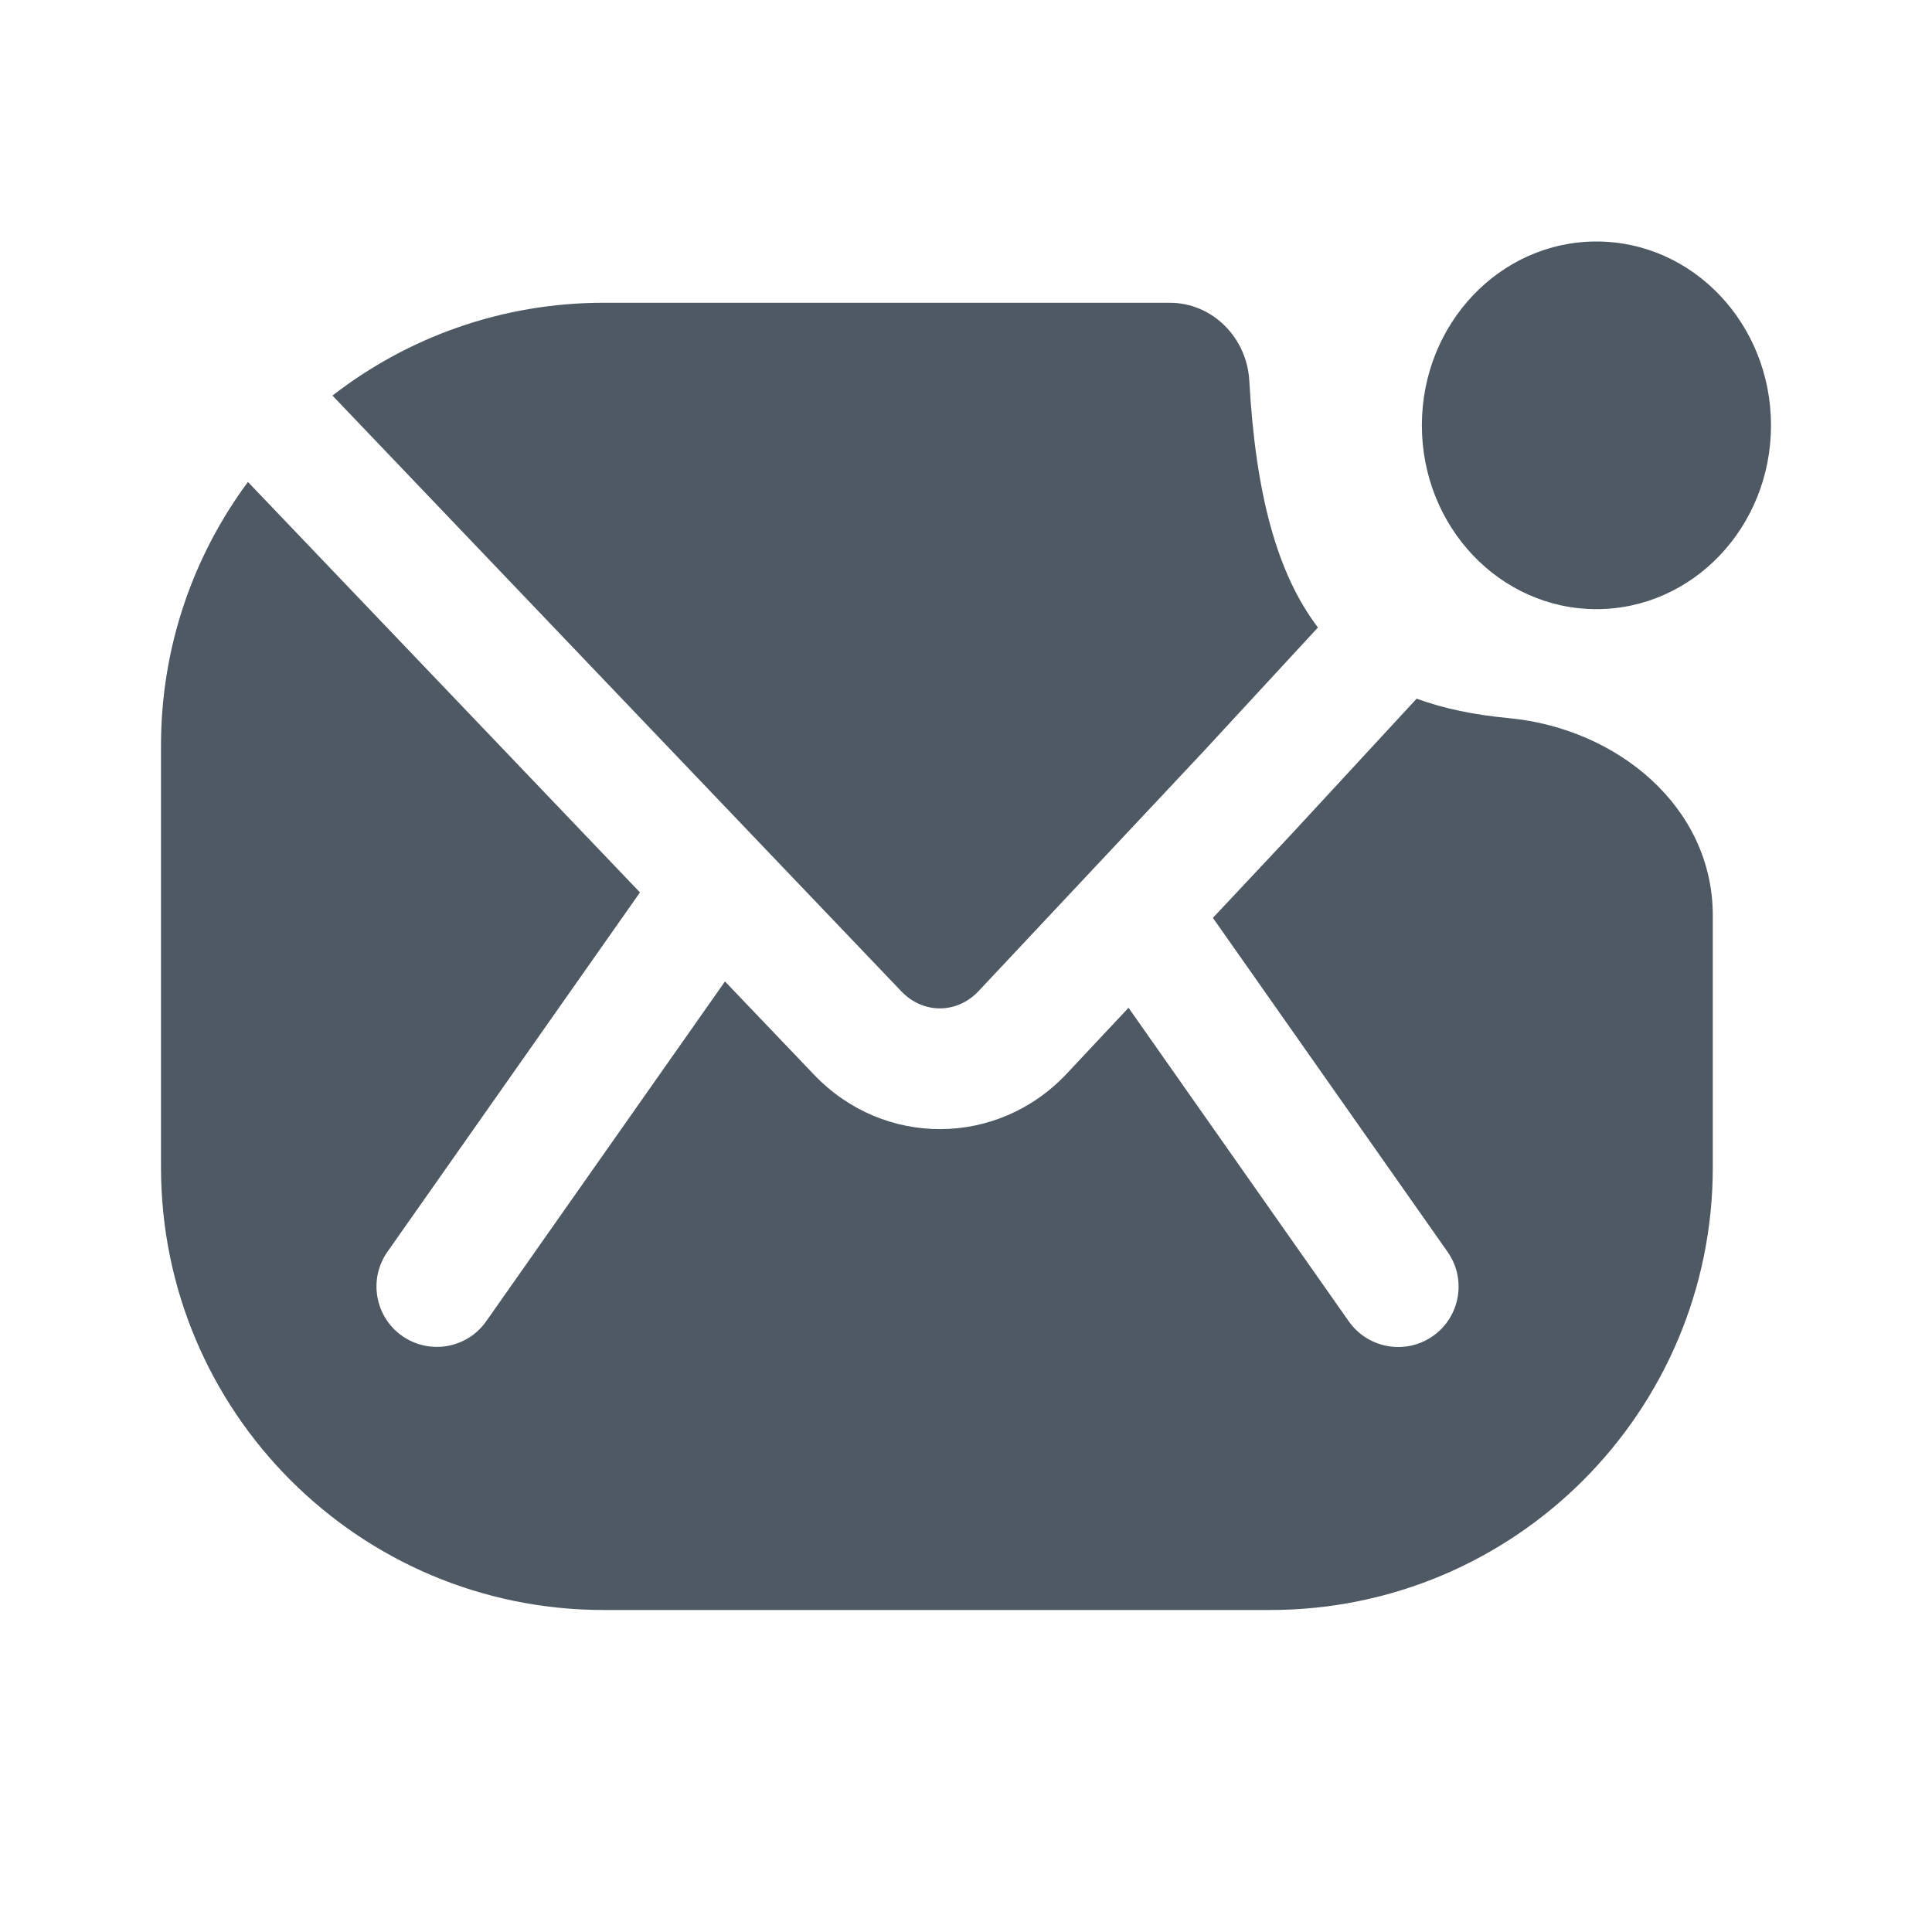 <svg width="24" height="24" viewBox="0 0 24 24" fill="none" xmlns="http://www.w3.org/2000/svg">
<path fill-rule="evenodd" clip-rule="evenodd" d="M15.777 20H7.5C4.462 20 2 17.538 2 14.5V9.261C2 8.035 2.402 6.902 3.08 5.987L7.95 11.086L4.813 15.55C4.575 15.889 4.657 16.357 4.995 16.595C5.334 16.833 5.802 16.752 6.04 16.413L9.006 12.192L10.114 13.352C10.979 14.257 12.394 14.25 13.251 13.338L14.019 12.519L16.755 16.414C16.994 16.753 17.461 16.835 17.8 16.597C18.139 16.359 18.221 15.891 17.983 15.552L15.067 11.402L16.041 10.364L16.045 10.36L17.598 8.679C17.933 8.802 18.314 8.881 18.744 8.921C20.089 9.049 21.277 10.022 21.277 11.373V14.5C21.277 17.538 18.815 20 15.777 20ZM16.372 7.795L14.945 9.34L12.157 12.311C11.889 12.597 11.468 12.598 11.198 12.316L4.13 4.914C5.061 4.192 6.23 3.761 7.5 3.761H14.53C15.062 3.761 15.489 4.195 15.519 4.727C15.597 6.13 15.861 7.124 16.372 7.795Z" fill="#4E5964"/>
<path fill-rule="evenodd" clip-rule="evenodd" d="M19.831 3C18.634 3 17.663 4.022 17.663 5.284C17.663 6.545 18.634 7.567 19.831 7.567C21.029 7.567 22 6.545 22 5.284C22 4.022 21.029 3 19.831 3Z" fill="#4E5964"/>
</svg>
